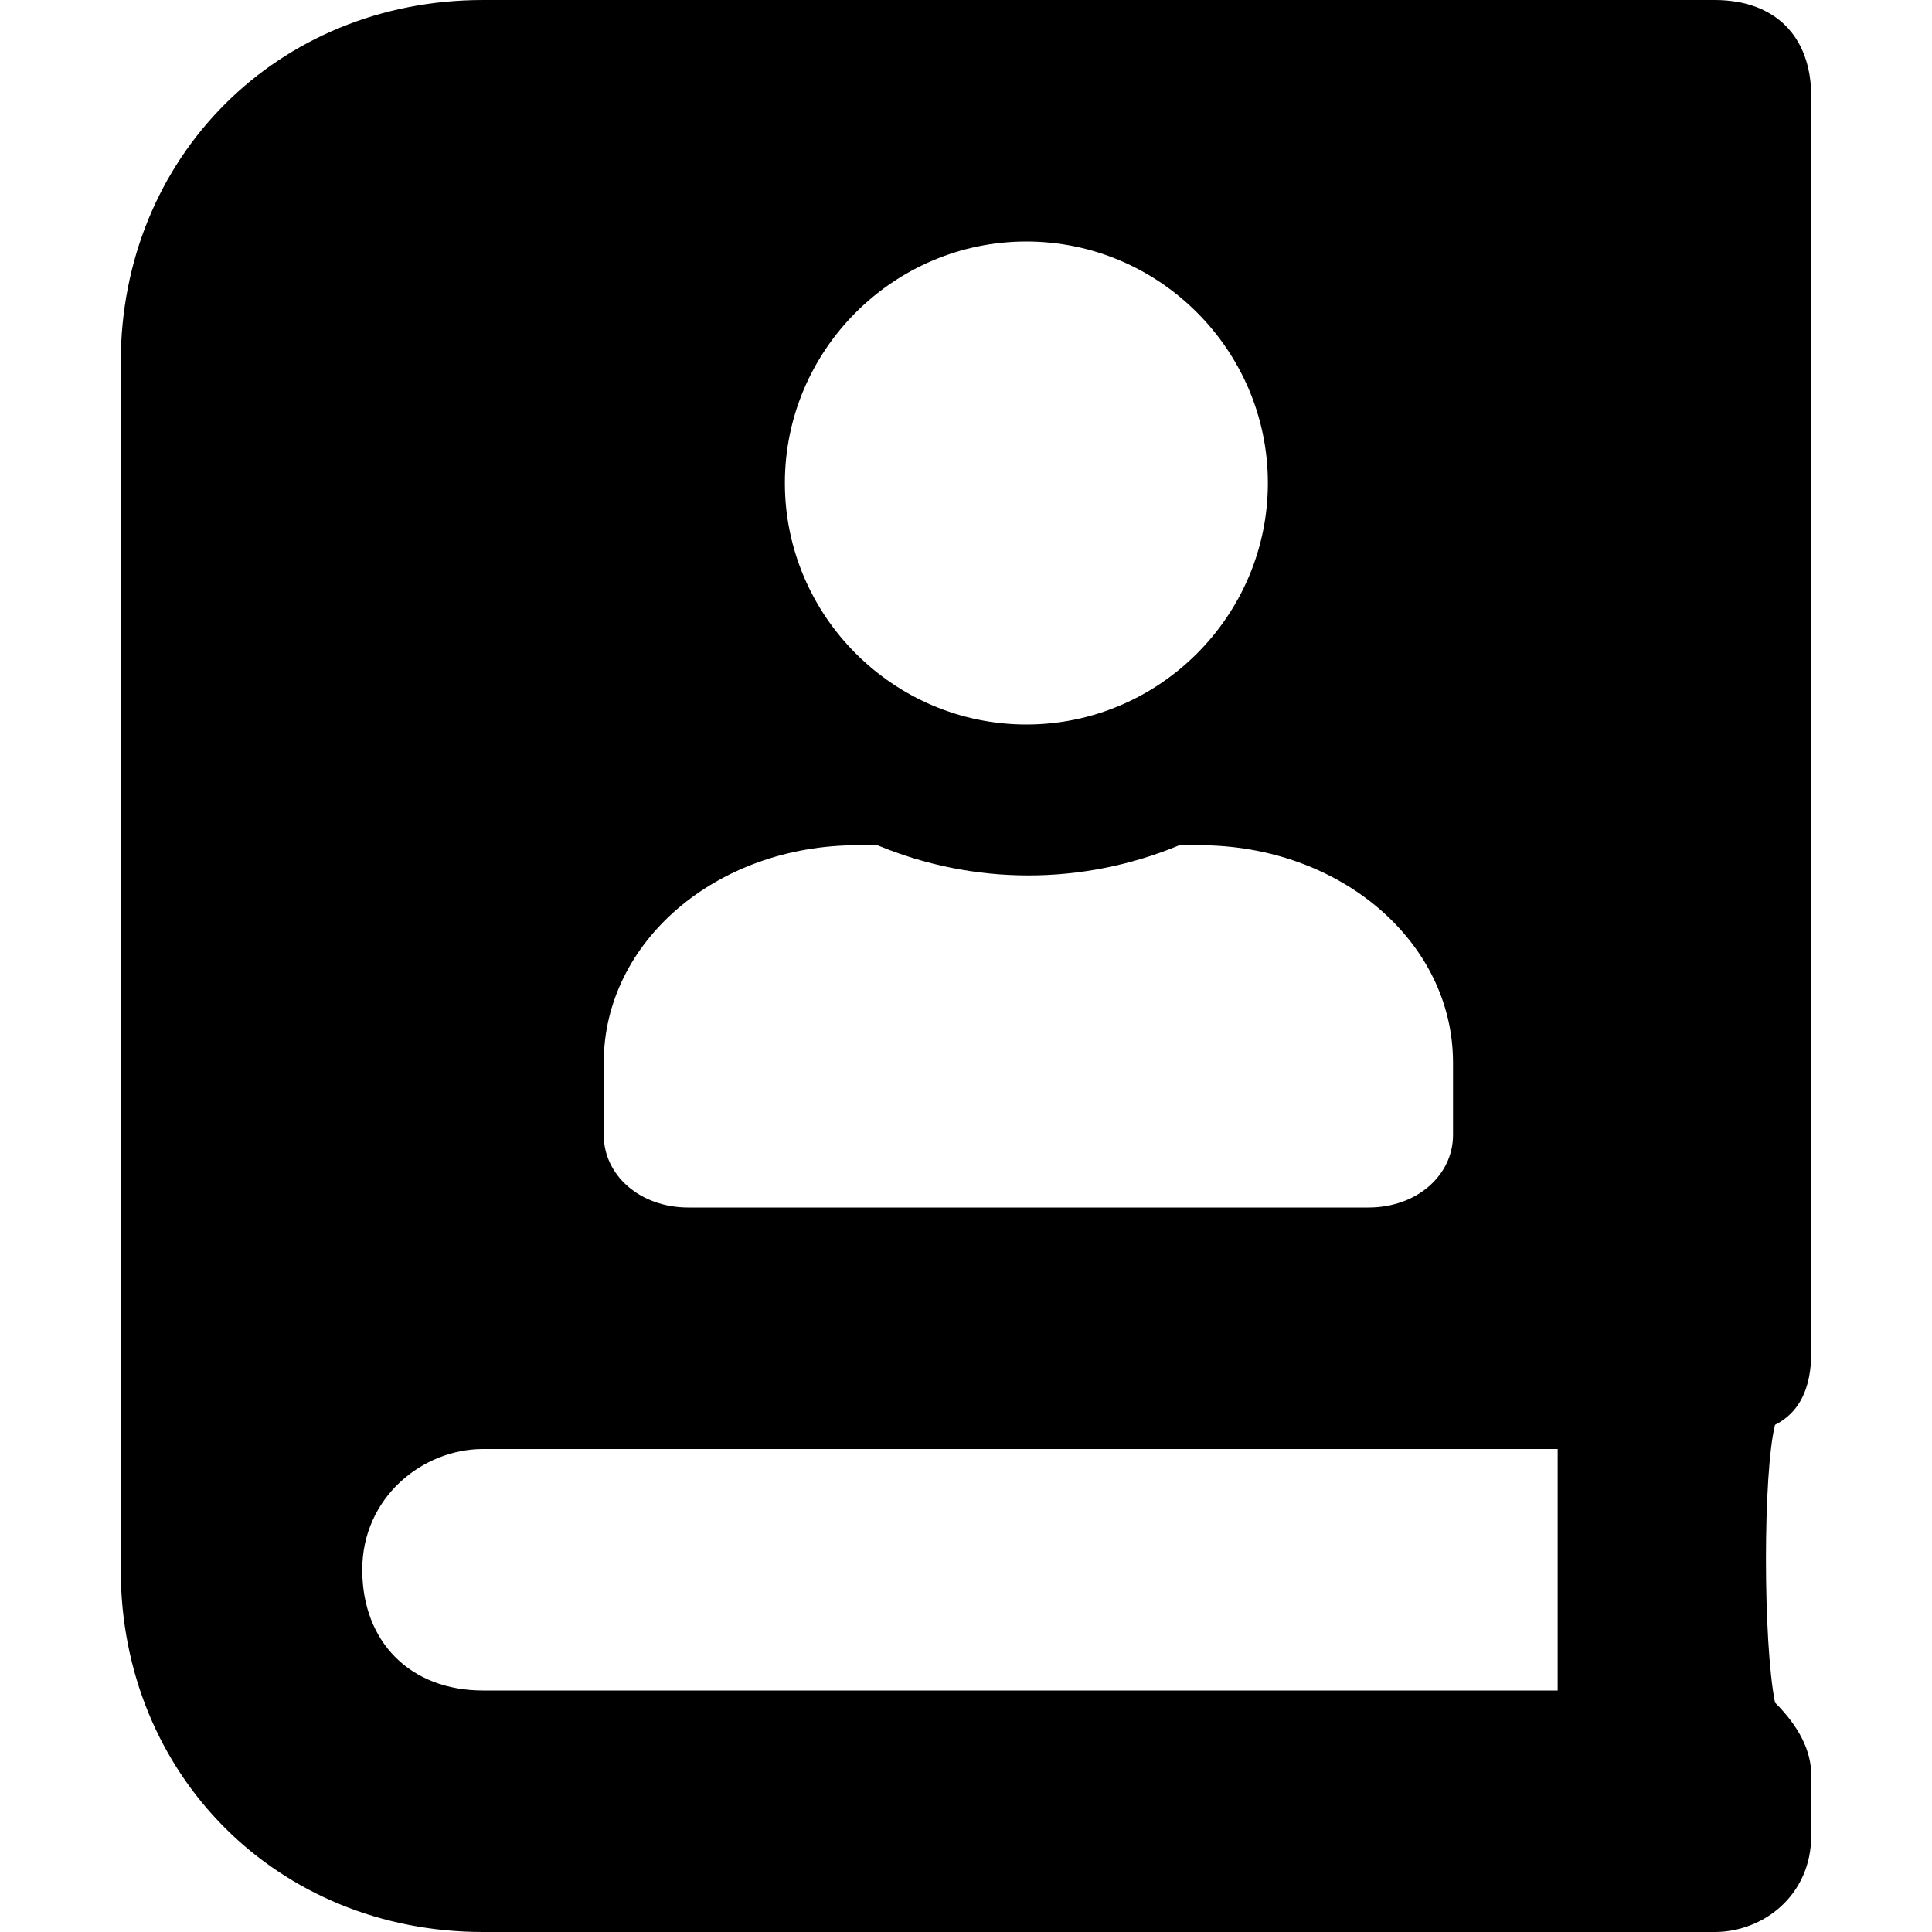 <svg enable-background="new 0 0 48 48" viewBox="0 0 48 48" xmlns="http://www.w3.org/2000/svg"><path d="m45 33.6v-31.2c0-1.5-.9-2.4-2.4-2.4h-30.6c-5.1 0-9 3.9-9 9v30c0 5.1 3.9 9 9 9h30.6c1.2 0 2.4-.9 2.4-2.4v-1.5c0-.6-.3-1.2-.9-1.8-.3-1.5-.3-5.7 0-6.9.6-.3.9-.9.9-1.8zm-19.5-27.6c3.3 0 6 2.7 6 6s-2.7 6-6 6-6-2.7-6-6 2.7-6 6-6zm-10.5 20.4c0-3 2.8-5.4 6.3-5.4h.5c2.4 1 5.1 1 7.5 0h.5c3.5 0 6.3 2.4 6.3 5.4v1.8c0 1-.9 1.8-2.1 1.8h-16.9c-1.2 0-2.1-.8-2.1-1.8zm23.7 15.6h-26.7c-1.8 0-3-1.2-3-3s1.5-3 3-3h26.7z"/></svg>